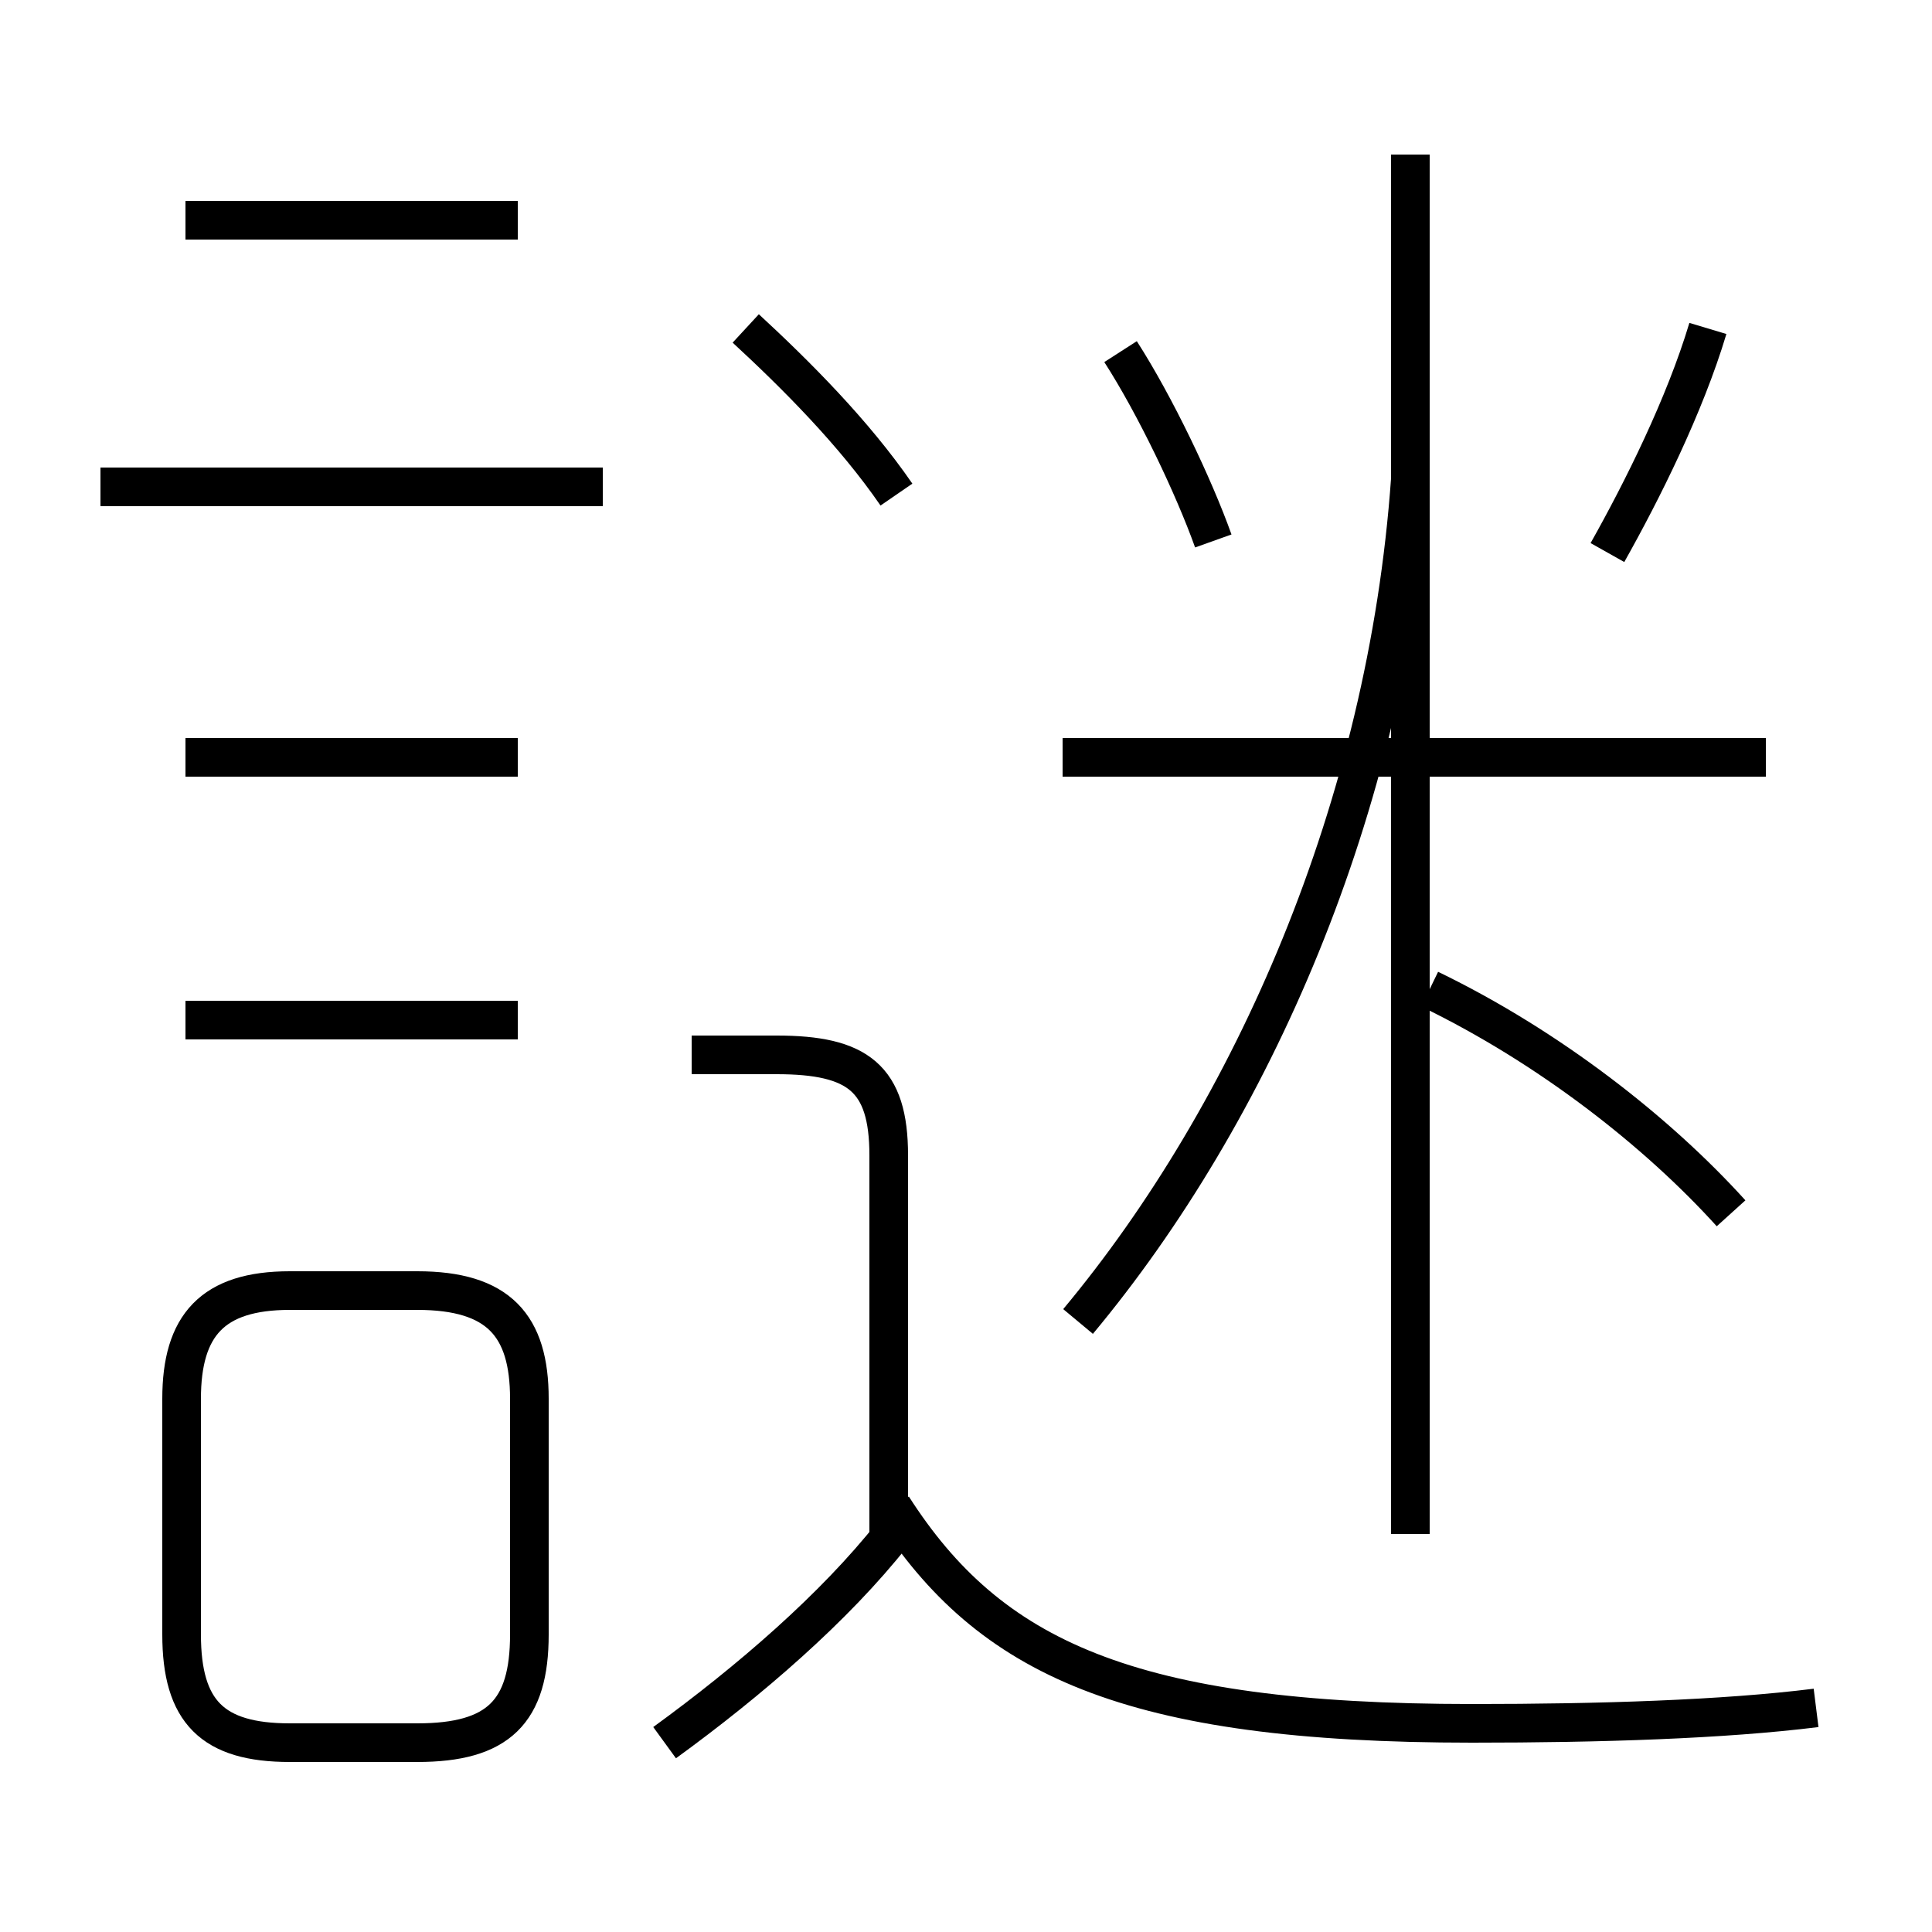 <?xml version='1.0' encoding='utf8'?>
<svg viewBox="0.0 -6.0 50.0 50.0" version="1.1" xmlns="http://www.w3.org/2000/svg">
<rect x="0.0" y="-6.0" width="50.0" height="50.0" fill="#808080" stroke="none"/>
<rect x="-1000" y="-1000" width="2000" height="2000" stroke="white" fill="white"/>
<g style="fill:white;stroke:#000000;  stroke-width:1">
<path d="M 47.0 0.2 C 44.6 0.5 41.4 0.6 38.1 0.6 C 29.2 0.6 25.6 -1.1 23.1 -5.0 M 17.2 1.1 C 19.4 -0.5 21.6 -2.4 23.1 -4.3 M 13.7 -1.7 L 13.7 -7.8 C 13.7 -9.7 12.9 -10.6 10.8 -10.6 L 7.5 -10.6 C 5.5 -10.6 4.7 -9.7 4.7 -7.8 L 4.7 -1.7 C 4.7 0.3 5.5 1.1 7.5 1.1 L 10.8 1.1 C 12.9 1.1 13.7 0.3 13.7 -1.7 Z M 13.4 -17.6 L 4.8 -17.6 M 13.4 -24.4 L 4.8 -24.4 M 23.0 -3.8 L 23.0 -14.1 C 23.0 -16.1 22.2 -16.7 20.1 -16.7 L 17.9 -16.7 M 15.6 -31.4 L 2.6 -31.4 M 27.9 -9.8 C 32.4 -15.2 35.9 -23.1 36.5 -31.6 M 13.4 -38.3 L 4.8 -38.3 M 23.2 -31.2 C 22.1 -32.8 20.6 -34.3 19.3 -35.5 M 45.7 -24.4 L 27.5 -24.4 M 44.8 -12.6 C 42.9 -14.7 40.1 -16.9 37.0 -18.4 M 31.4 -30.0 C 30.9 -31.4 29.9 -33.5 29.0 -34.9 M 36.5 -4.3 L 36.5 -40.0 M 41.6 -29.7 C 42.5 -31.3 43.6 -33.5 44.2 -35.5" transform="translate(0.0, 38.0)" />
</g>
</svg>